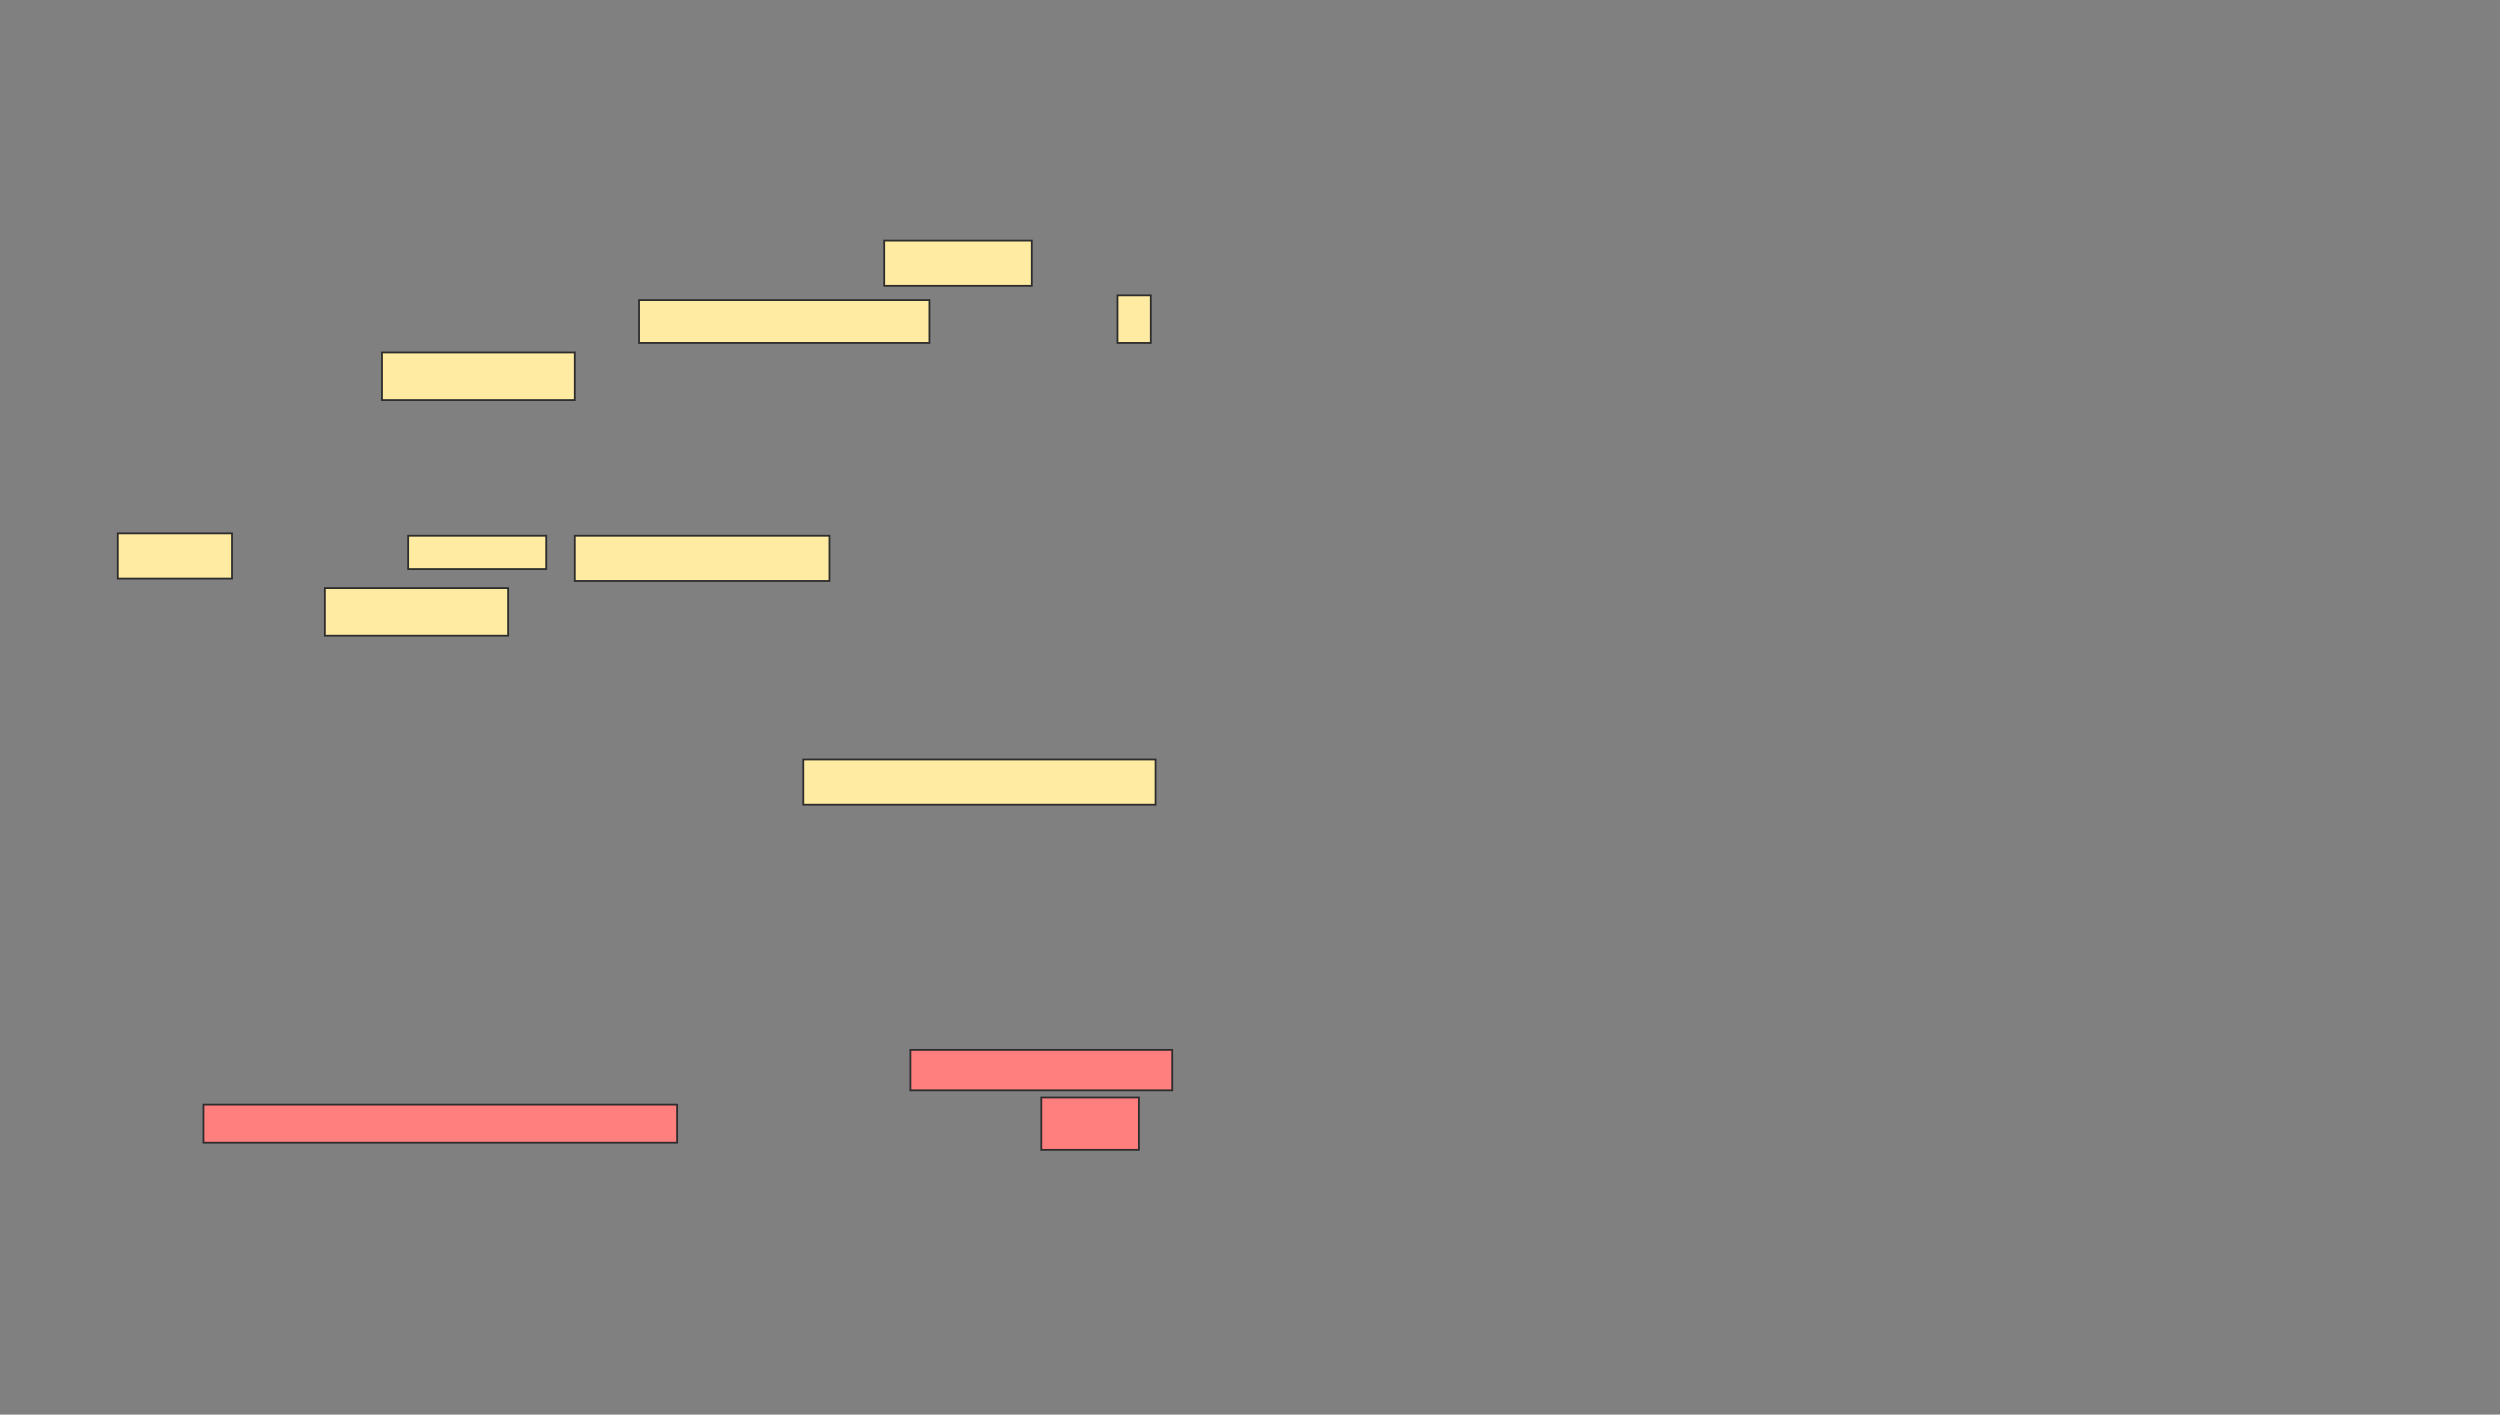 <svg xmlns="http://www.w3.org/2000/svg" width="1382" height="782">
 <rect width="100%" height="100%" fill="#808080" stroke="none"/>
 <!-- Created with Image Occlusion Enhanced -->
 <g>
  <title>Labels</title>
 </g>
 <g>
  <title>Masks</title>
  <rect id="2ad90b2b61b74b98b28a2faaab1c6159-ao-1" height="25" width="194.737" y="419.842" x="444.053" stroke="#2D2D2D" fill="#FFEBA2"/>
  <g id="2ad90b2b61b74b98b28a2faaab1c6159-ao-2">
   <rect height="25" width="81.579" y="133" x="488.79" stroke="#2D2D2D" fill="#FFEBA2"/>
   <rect height="23.684" width="160.526" y="165.895" x="353.263" stroke="#2D2D2D" fill="#FFEBA2"/>
   <rect height="26.316" width="18.421" y="163.263" x="617.737" stroke="#2D2D2D" fill="#FFEBA2"/>
   <rect height="26.316" width="106.579" y="194.842" x="211.158" stroke="#2D2D2D" fill="#FFEBA2"/>
  </g>
  <g id="2ad90b2b61b74b98b28a2faaab1c6159-ao-3">
   <rect height="25" width="63.158" y="294.842" x="65.105" stroke="#2D2D2D" fill="#FFEBA2"/>
   <rect height="18.421" width="76.316" y="296.158" x="225.632" stroke="#2D2D2D" fill="#FFEBA2"/>
   <rect height="25" width="140.789" y="296.158" x="317.737" stroke="#2D2D2D" fill="#FFEBA2"/>
   <rect height="26.316" width="101.316" y="325.105" x="179.579" stroke="#2D2D2D" fill="#FFEBA2"/>
  </g>
  <g id="2ad90b2b61b74b98b28a2faaab1c6159-ao-4" class="qshape">
   <rect height="22.368" width="144.737" y="580.368" x="503.263" stroke="#2D2D2D" fill="#FF7E7E" class="qshape"/>
   <rect height="21.053" width="261.842" y="610.632" x="112.474" stroke="#2D2D2D" fill="#FF7E7E" class="qshape"/>
   <rect height="28.947" width="53.947" y="606.684" x="575.632" stroke="#2D2D2D" fill="#FF7E7E" class="qshape"/>
  </g>
 </g>
</svg>